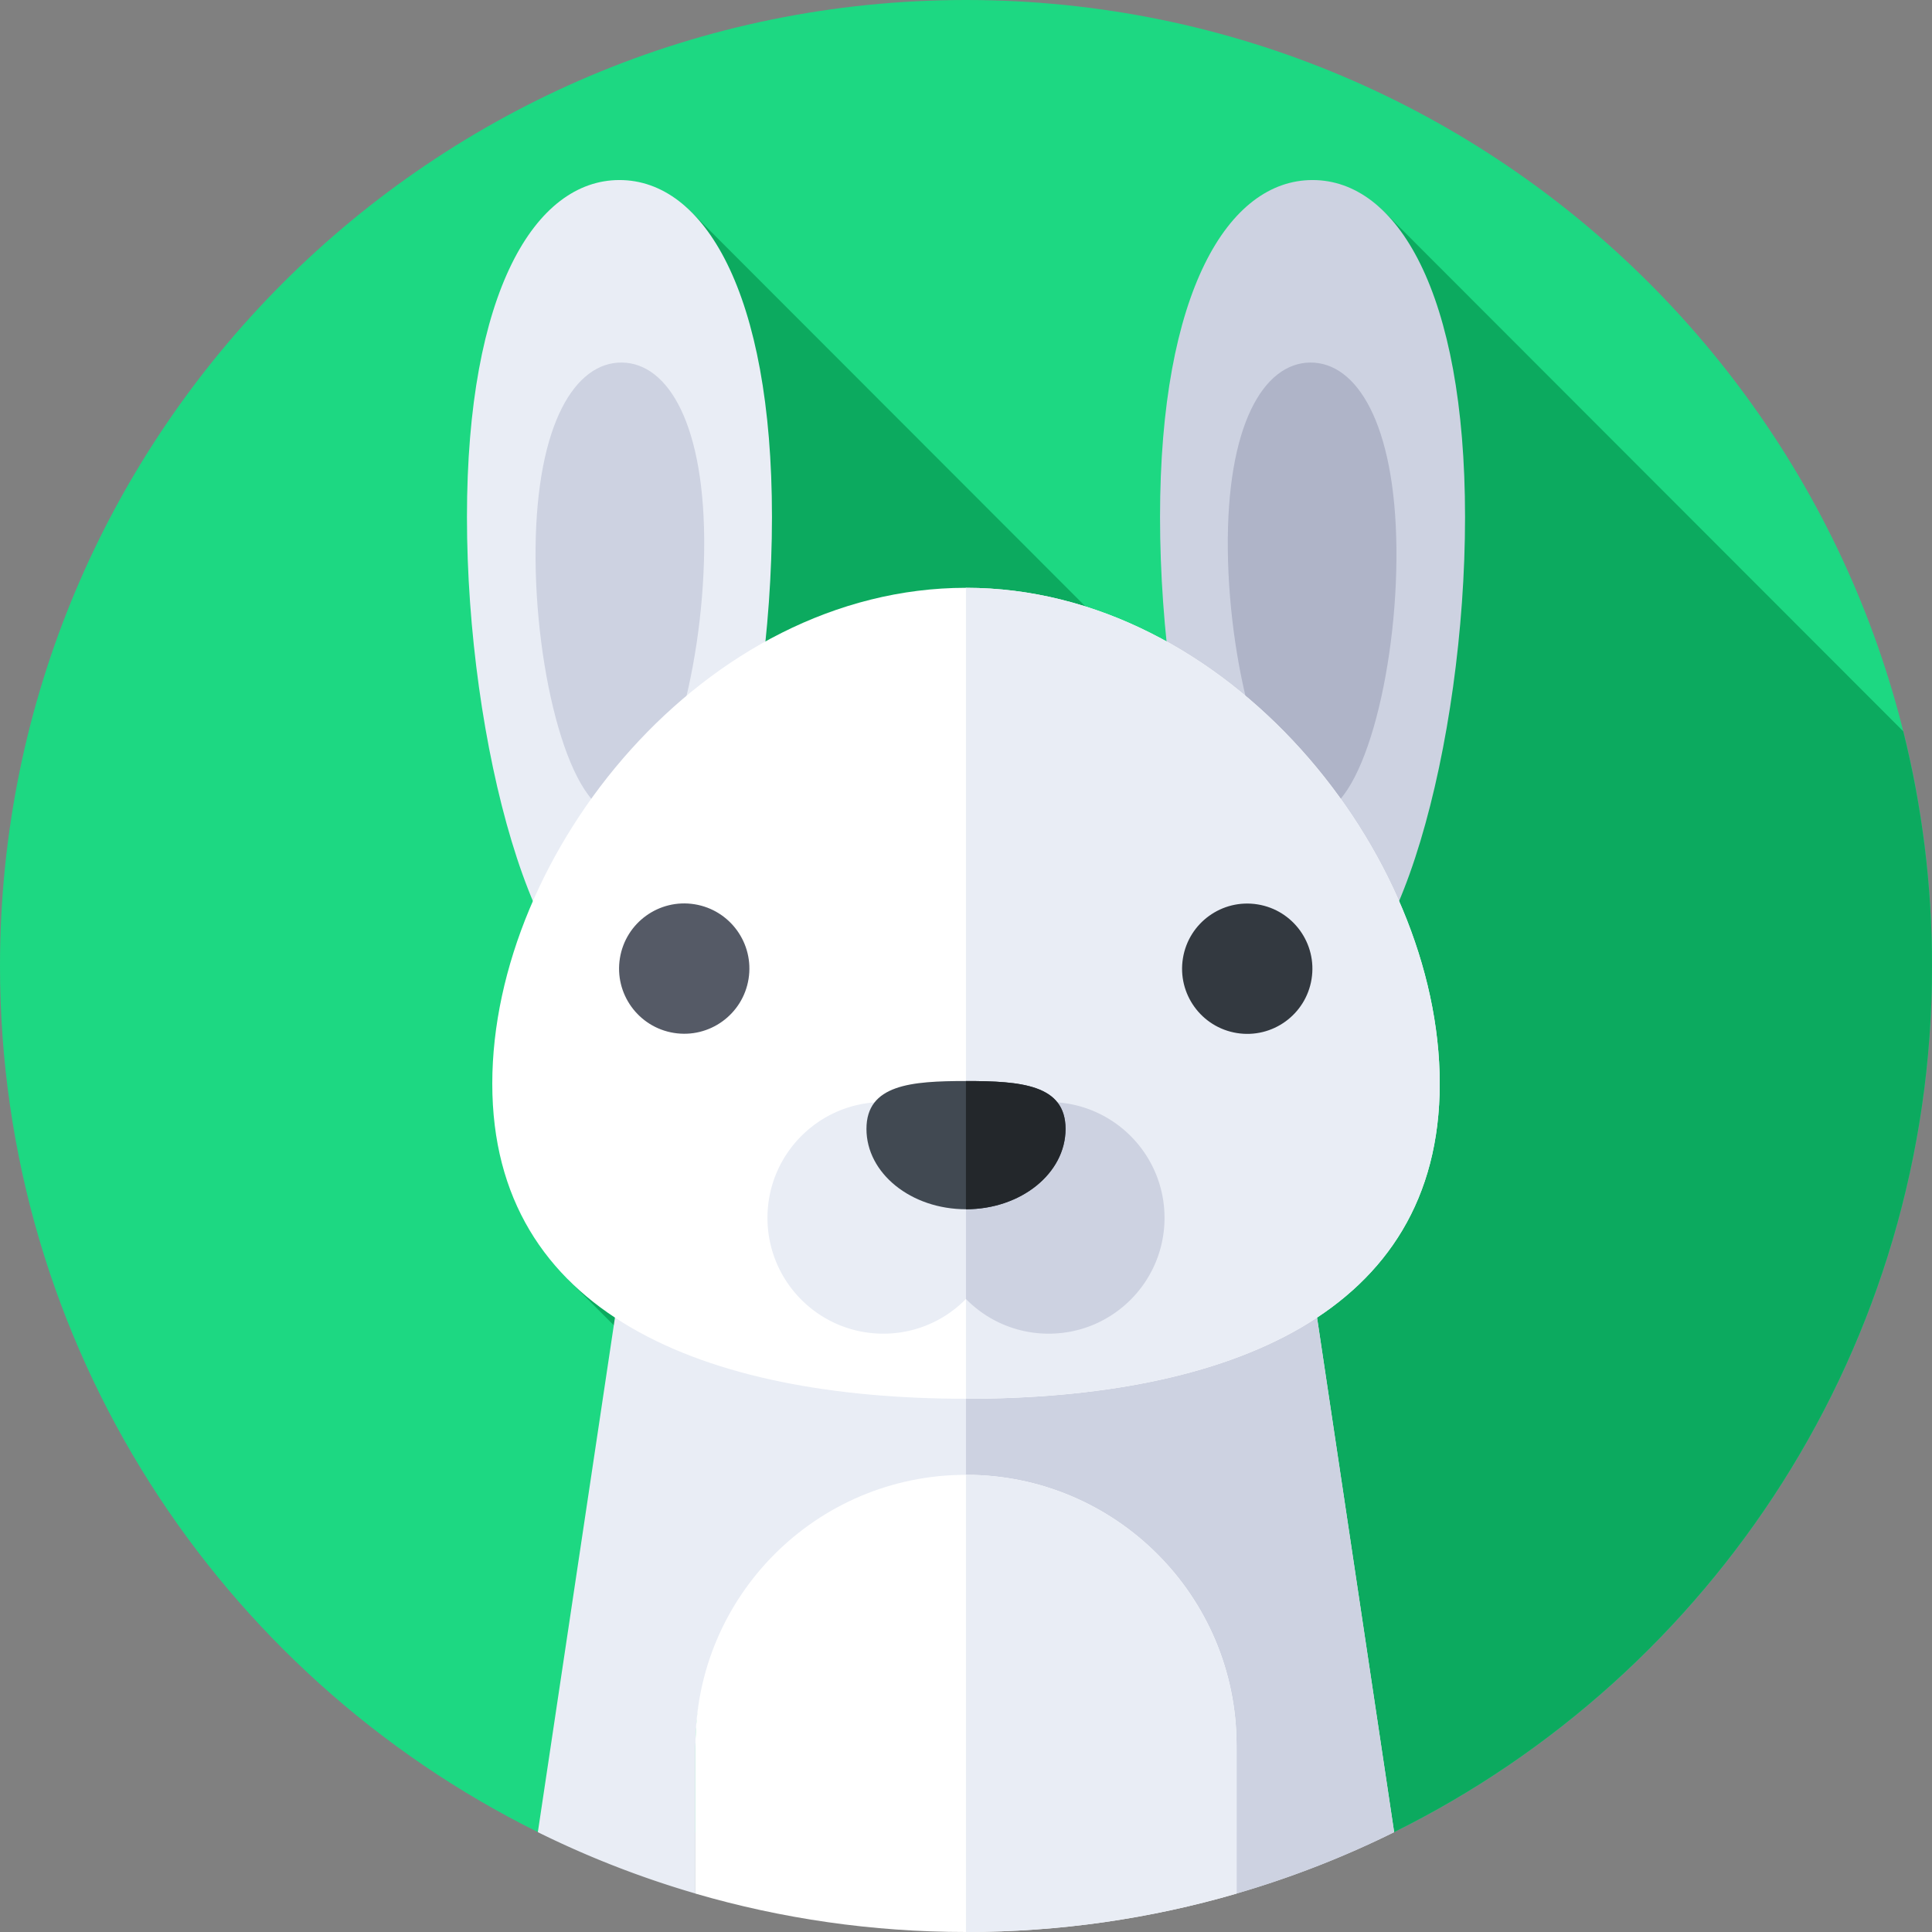 <svg xmlns="http://www.w3.org/2000/svg" version="1.1" xmlns:xlink="http://www.w3.org/1999/xlink" width="512" height="512" x="0" y="0" viewBox="0 0 512 512" style="enable-background:new 0 0 512 512" xml:space="preserve" class=""><rect x="0" y="0" width="512" height="512" fill="#808080" stroke="none"/><g><path fill="#1dd882" d="M369.321 485.595C453.857 443.791 512 356.692 512 256 512 114.615 397.385 0 256 0S0 114.615 0 256c0 100.692 58.143 187.791 142.679 229.595z" opacity="1" data-original="#1dd882" class=""></path><path fill="#0caa5f" d="M504.375 193.804 367.279 56.577l-2.212-2.082-37.421 146.251-144.56-144.692-1.692-1.559-30.873 284.573 12.273 12.273 23.831-7.353 113.85 13.683 68.844 127.91C453.855 443.781 512 356.691 512 256c0-21.453-2.654-42.283-7.625-62.196z" opacity="1" data-original="#0caa5f" class=""></path><path fill="#e9edf5" d="M204.579 137.021c0 59.732-18.095 127.002-40.416 127.002s-40.416-67.27-40.416-127.002 18.095-89.308 40.416-89.308 40.416 29.576 40.416 89.308z" opacity="1" data-original="#e9edf5" class=""></path><path fill="#cdd2e1" d="M186.616 145.687c-.351 33.02-10.748 70.1-23.087 69.969s-21.947-37.424-21.596-70.444 10.527-49.263 22.866-49.132c12.338.132 22.167 16.587 21.817 49.607zM307.421 137.021c0 59.732 18.095 127.002 40.416 127.002s40.416-67.27 40.416-127.002-18.095-89.308-40.416-89.308c-22.321.001-40.416 29.576-40.416 89.308z" opacity="1" data-original="#cdd2e1"></path><path fill="#afb4c8" d="M325.384 145.687c.351 33.02 10.748 70.1 23.087 69.969s21.947-37.424 21.596-70.444-10.527-49.263-22.866-49.132c-12.338.132-22.167 16.587-21.817 49.607z" opacity="1" data-original="#afb4c8"></path><path fill="#e9edf5" d="M184.299 463.544c0-39.599 32.102-71.701 71.701-71.701s71.701 32.102 71.701 71.701v38.26a254.294 254.294 0 0 0 41.763-16.259l-23.403-156.192H165.939l-23.403 156.192a254.294 254.294 0 0 0 41.763 16.259z" opacity="1" data-original="#e9edf5" class=""></path><path fill="#cdd2e1" d="M256 391.843c39.599 0 71.701 32.102 71.701 71.701v38.26a254.294 254.294 0 0 0 41.763-16.259l-23.403-156.192h-90.075v62.491l.014-.001z" opacity="1" data-original="#cdd2e1"></path><path fill="#ffffff" d="M381.541 287.176c0 61.042-56.207 83.508-125.541 83.508s-125.541-22.466-125.541-83.508S186.666 155.774 256 155.774s125.541 70.361 125.541 131.402z" opacity="1" data-original="#ffffff"></path><path fill="#e9edf5" d="M256 155.774h-.014v214.91H256c69.334 0 125.541-22.467 125.541-83.508S325.334 155.774 256 155.774z" opacity="1" data-original="#e9edf5" class=""></path><path fill="#e9edf5" d="M277.922 292.057h-43.844c-16.95 0-30.69 13.741-30.69 30.69s13.74 30.69 30.69 30.69c8.588 0 16.337-3.514 21.908-9.199a30.617 30.617 0 0 0 21.936 9.199c16.95 0 30.69-13.741 30.69-30.69 0-16.95-13.74-30.69-30.69-30.69z" opacity="1" data-original="#e9edf5" class=""></path><path fill="#cdd2e1" d="M277.922 292.057h-21.936v52.182c.005-.005-.005.005 0 0a30.616 30.616 0 0 0 21.936 9.198c16.95 0 30.69-13.74 30.69-30.69s-13.74-30.69-30.69-30.69z" opacity="1" data-original="#cdd2e1"></path><path fill="#414952" d="M282.379 299.183c0 11.753-11.81 21.281-26.379 21.281s-26.379-9.528-26.379-21.281 11.81-12.702 26.379-12.702 26.379.949 26.379 12.702z" opacity="1" data-original="#414952"></path><path fill="#23272b" d="M256 286.481h-.014v33.982H256c14.569 0 26.379-9.528 26.379-21.281s-11.81-12.701-26.379-12.701z" opacity="1" data-original="#23272b"></path><circle cx="181.394" cy="256.658" r="17.267" fill="#555a66" transform="rotate(-80.85 181.377 256.711)" opacity="1" data-original="#555a66"></circle><circle cx="330.606" cy="256.658" r="17.267" fill="#333940" transform="rotate(-80.85 330.605 256.733)" opacity="1" data-original="#333940" class=""></circle><path fill="#ffffff" d="M256 390.843c-39.599 0-71.701 32.102-71.701 71.701v39.279C207.05 508.448 231.11 512 256 512s48.95-3.552 71.701-10.177v-39.279c0-39.599-32.102-71.701-71.701-71.701z" opacity="1" data-original="#ffffff"></path><path fill="#e9edf5" d="M256 390.843h-.014V512H256c24.89 0 48.95-3.552 71.701-10.177v-39.279c0-39.599-32.102-71.701-71.701-71.701z" opacity="1" data-original="#e9edf5" class=""></path></g></svg>